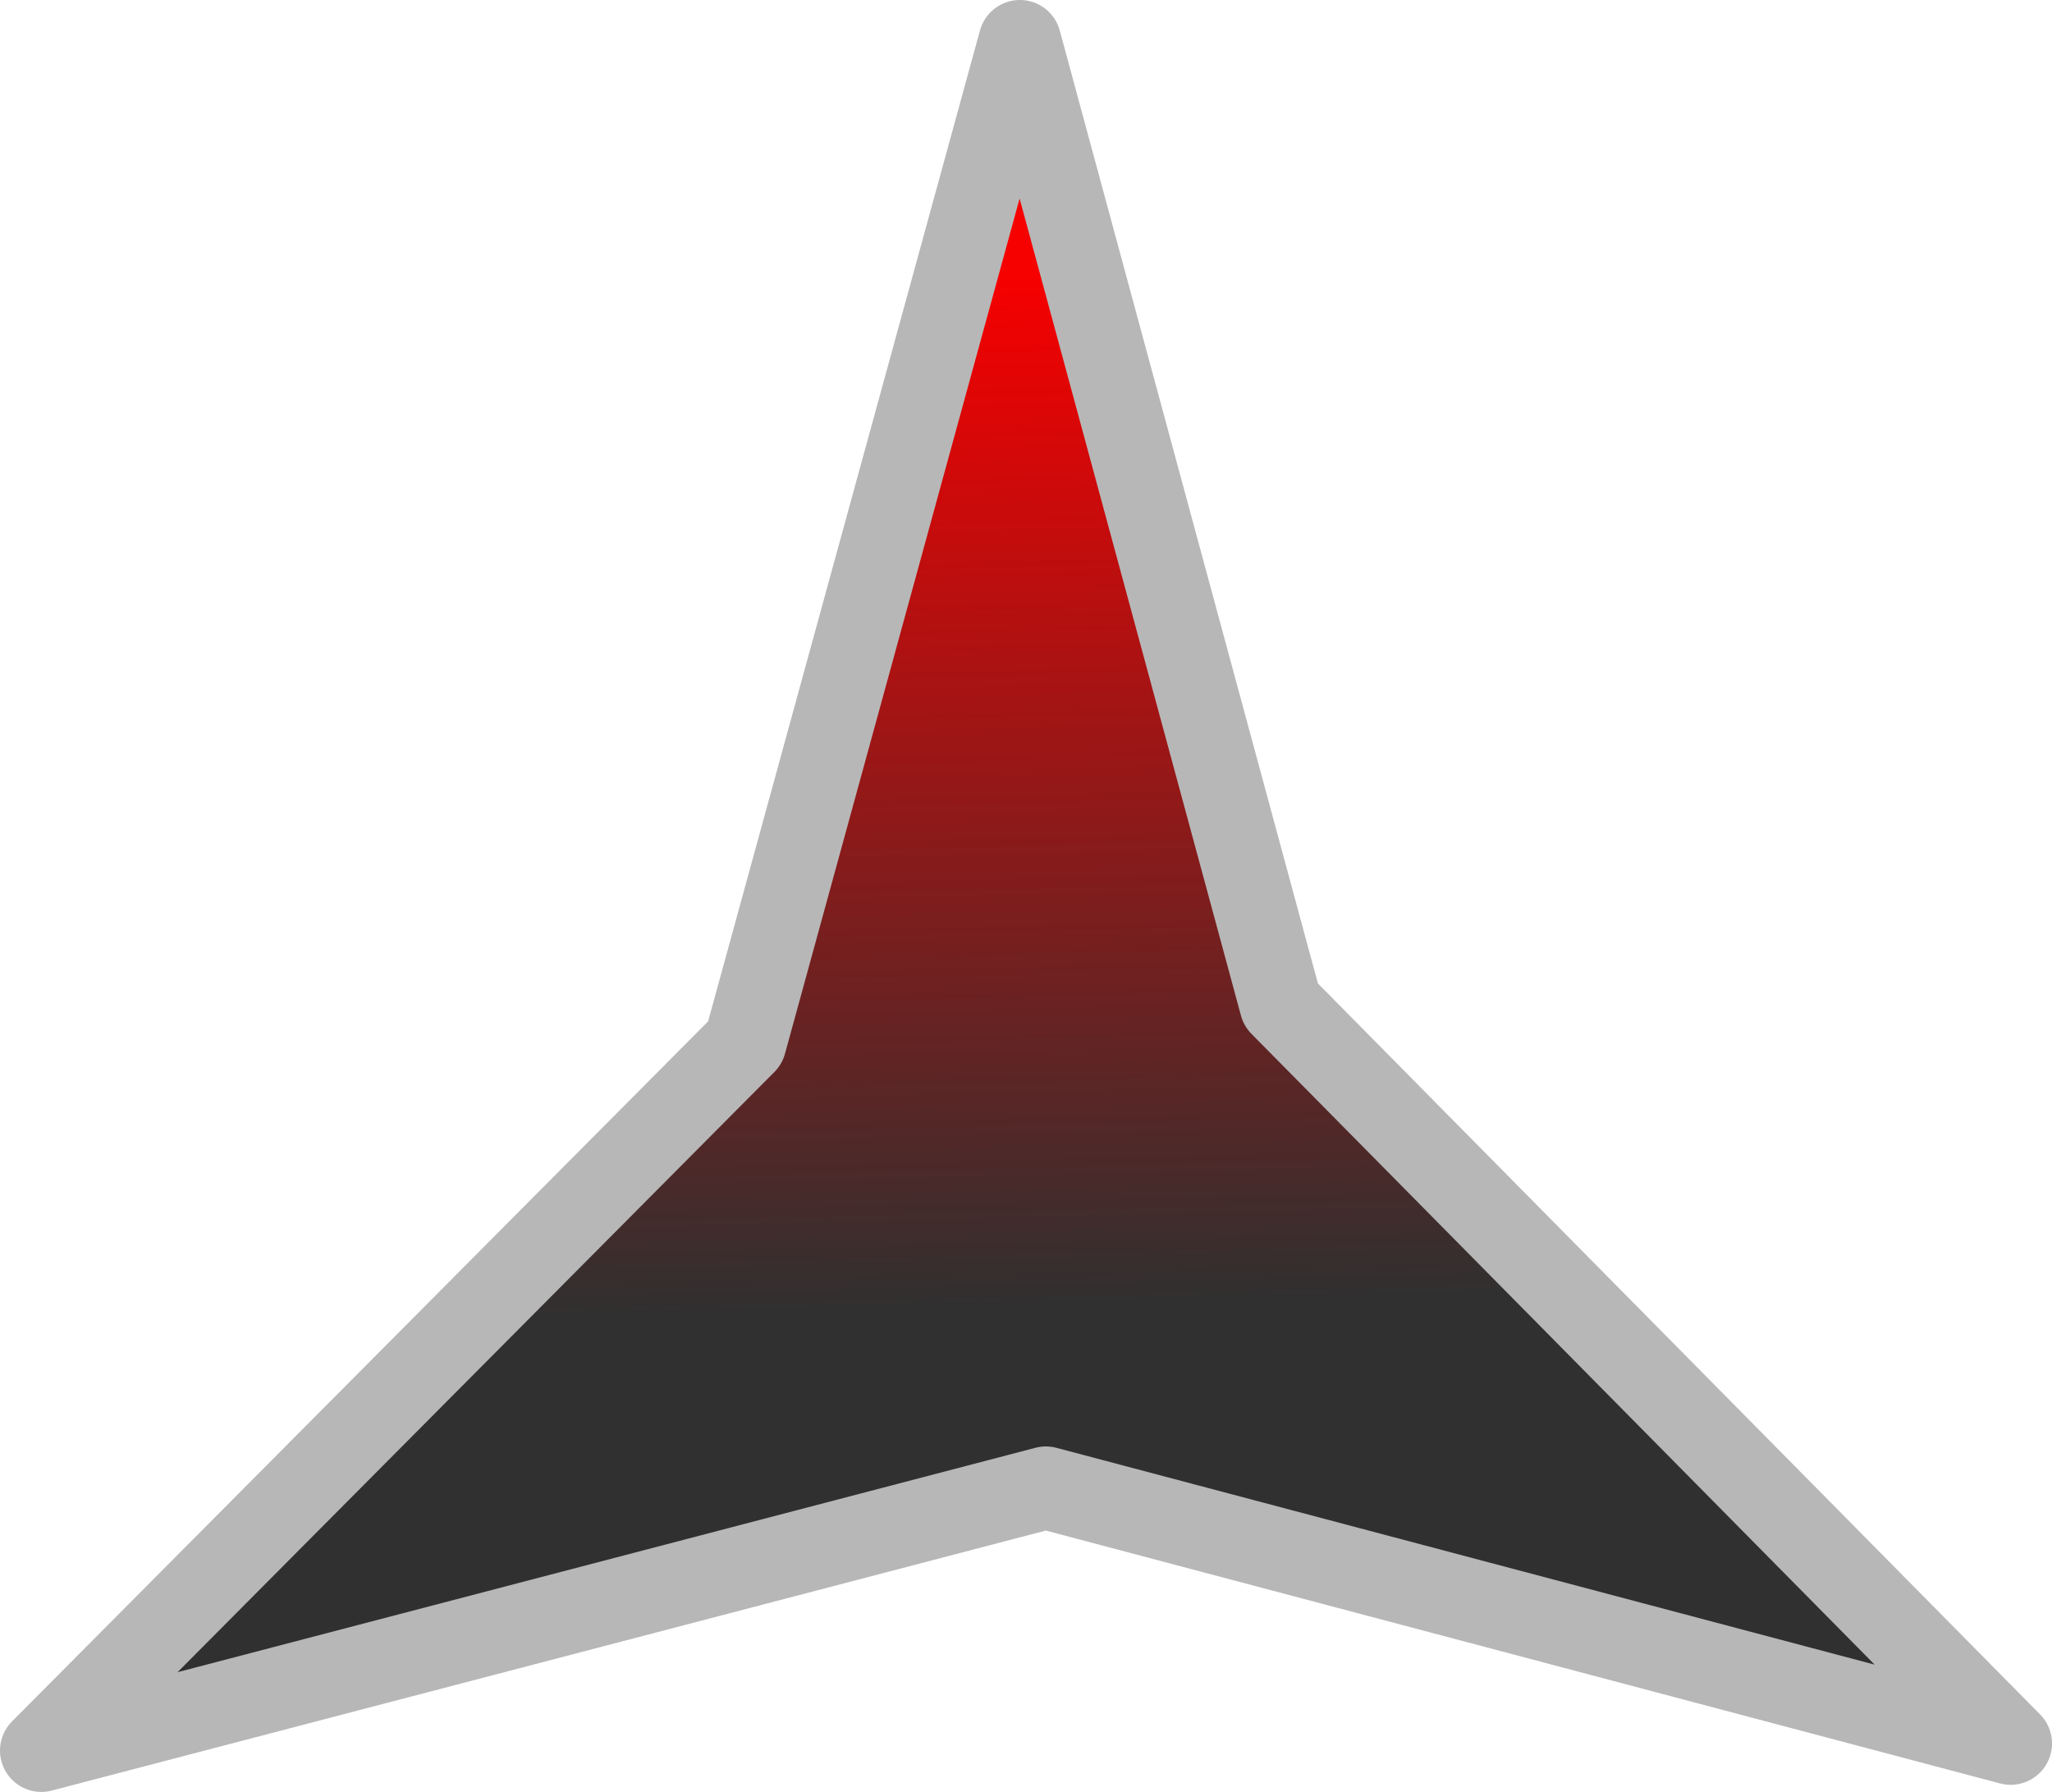 <?xml version="1.0" encoding="UTF-8" standalone="no"?>
<svg
   xmlns:dc="http://purl.org/dc/elements/1.1/"
   xmlns:cc="http://creativecommons.org/ns#"
   xmlns:rdf="http://www.w3.org/1999/02/22-rdf-syntax-ns#"
   xmlns:svg="http://www.w3.org/2000/svg"
   xmlns="http://www.w3.org/2000/svg"
   xmlns:xlink="http://www.w3.org/1999/xlink"
   xmlns:sodipodi="http://sodipodi.sourceforge.net/DTD/sodipodi-0.dtd"
   xmlns:inkscape="http://www.inkscape.org/namespaces/inkscape"
   width="992.613mm"
   height="866.701mm"
   viewBox="0 0 992.613 866.701"
   version="1.1"
   id="svg8"
   sodipodi:docname="predatorlogo.svg"
   inkscape:version="1.0.2 (e86c870879, 2021-01-15)">
  <defs
     id="defs2">
    <linearGradient
       inkscape:collect="always"
       id="linearGradient847">
      <stop
         style="stop-color:#303030;stop-opacity:1"
         offset="0"
         id="stop843" />
      <stop
         style="stop-color:#f60000;stop-opacity:1"
         offset="1"
         id="stop845" />
    </linearGradient>
    <linearGradient
       inkscape:collect="always"
       xlink:href="#linearGradient847"
       id="linearGradient849"
       x1="513.409"
       y1="705.853"
       x2="500.907"
       y2="207.359"
       gradientUnits="userSpaceOnUse"
       gradientTransform="translate(6.01,4.642)" />
  </defs>
  <sodipodi:namedview
     id="base"
     pagecolor="#ffffff"
     bordercolor="#666666"
     borderopacity="1.0"
     inkscape:pageopacity="0.0"
     inkscape:pageshadow="2"
     inkscape:zoom="0.1767767"
     inkscape:cx="1691.7906"
     inkscape:cy="1134.4728"
     inkscape:document-units="mm"
     inkscape:current-layer="layer1"
     inkscape:document-rotation="0"
     showgrid="false"
     inkscape:window-width="3440"
     inkscape:window-height="1376"
     inkscape:window-x="0"
     inkscape:window-y="27"
     inkscape:window-maximized="0"
     fit-margin-top="0"
     fit-margin-left="0"
     fit-margin-right="0"
     fit-margin-bottom="0" />
  <g
     inkscape:label="Layer 1"
     inkscape:groupmode="layer"
     id="layer1"
     transform="translate(-16.194,-78.009)">
    <path
       sodipodi:type="star"
       style="fill:url(#linearGradient849);fill-opacity:1;stroke:#b7b7b7;stroke-width:40;stroke-linecap:round;stroke-linejoin:round;stroke-miterlimit:4;stroke-dasharray:none;stroke-opacity:1;paint-order:markers stroke fill"
       id="Star"
       sodipodi:sides="3"
       sodipodi:cx="511.51102"
       sodipodi:cy="648"
       sodipodi:r1="550"
       sodipodi:r2="150"
       sodipodi:arg1="0.52"
       sodipodi:arg2="1.5"
       inkscape:flatsided="false"
       inkscape:rounded="0"
       inkscape:randomized="0"
       d="M 988.812,921.284 522.122,797.624 36.19,924.712 376.627,582.377 509.532,98.004 635.784,563.999 Z" />
  </g>
</svg>
